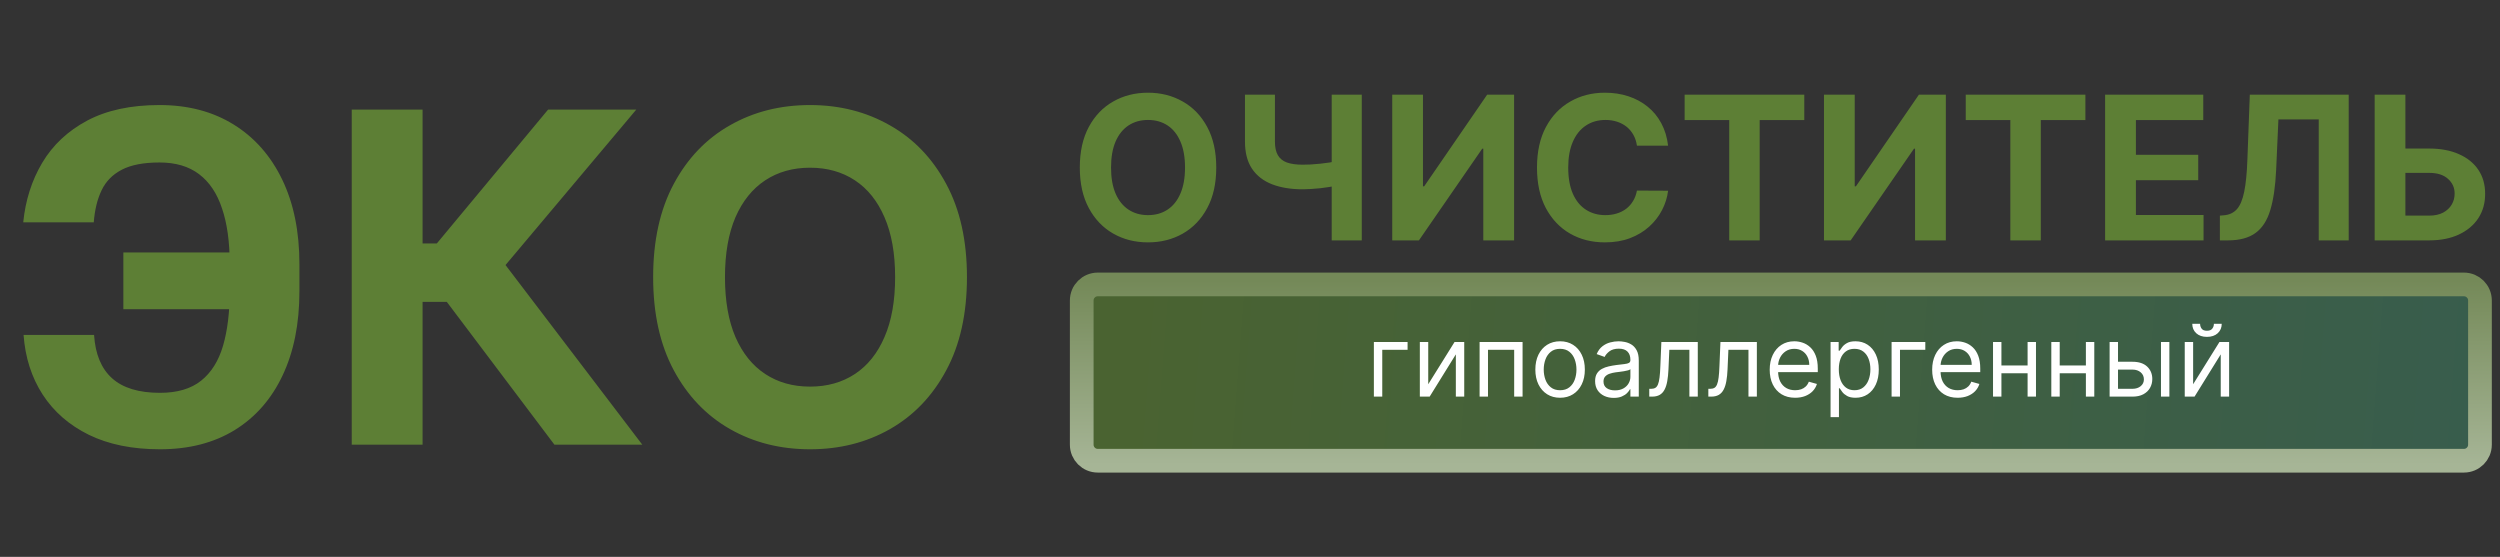 <svg width="211" height="47" viewBox="0 0 211 47" fill="none" xmlns="http://www.w3.org/2000/svg">
<rect x="0" y="0" width="211" height="47" fill="#333333" stroke="none"/>
<path d="M102.652 14.14C102.652 15.481 102.398 16.622 101.889 17.562C101.385 18.503 100.696 19.221 99.824 19.718C98.955 20.21 97.979 20.456 96.894 20.456C95.801 20.456 94.82 20.208 93.952 19.712C93.084 19.215 92.397 18.497 91.893 17.556C91.388 16.616 91.136 15.477 91.136 14.14C91.136 12.799 91.388 11.659 91.893 10.718C92.397 9.777 93.084 9.061 93.952 8.569C94.82 8.072 95.801 7.824 96.894 7.824C97.979 7.824 98.955 8.072 99.824 8.569C100.696 9.061 101.385 9.777 101.889 10.718C102.398 11.659 102.652 12.799 102.652 14.14ZM100.016 14.14C100.016 13.272 99.886 12.539 99.626 11.943C99.37 11.346 99.007 10.894 98.539 10.586C98.071 10.278 97.522 10.124 96.894 10.124C96.266 10.124 95.717 10.278 95.249 10.586C94.781 10.894 94.416 11.346 94.156 11.943C93.9 12.539 93.772 13.272 93.772 14.14C93.772 15.009 93.9 15.741 94.156 16.337C94.416 16.934 94.781 17.386 95.249 17.694C95.717 18.003 96.266 18.157 96.894 18.157C97.522 18.157 98.071 18.003 98.539 17.694C99.007 17.386 99.37 16.934 99.626 16.337C99.886 15.741 100.016 15.009 100.016 14.14ZM105.076 7.992H107.604V11.955C107.604 12.427 107.685 12.807 107.85 13.095C108.014 13.38 108.268 13.586 108.612 13.714C108.96 13.838 109.407 13.9 109.951 13.9C110.143 13.9 110.369 13.894 110.63 13.882C110.89 13.866 111.158 13.844 111.434 13.816C111.714 13.788 111.978 13.754 112.227 13.714C112.475 13.674 112.681 13.628 112.845 13.576V15.629C112.677 15.685 112.467 15.735 112.214 15.779C111.966 15.819 111.704 15.855 111.428 15.887C111.152 15.915 110.884 15.937 110.624 15.953C110.363 15.969 110.139 15.977 109.951 15.977C108.962 15.977 108.102 15.837 107.369 15.557C106.637 15.273 106.07 14.835 105.67 14.242C105.274 13.65 105.076 12.887 105.076 11.955V7.992ZM112.395 7.992H114.934V20.288H112.395V7.992ZM117.505 7.992H120.099V15.725H120.201L125.515 7.992H127.79V20.288H125.191V12.549H125.1L119.757 20.288H117.505V7.992ZM140.787 12.297H138.157C138.109 11.957 138.011 11.655 137.863 11.39C137.715 11.122 137.525 10.894 137.293 10.706C137.061 10.518 136.793 10.374 136.488 10.274C136.188 10.174 135.862 10.124 135.51 10.124C134.873 10.124 134.319 10.282 133.847 10.598C133.374 10.91 133.008 11.366 132.748 11.967C132.488 12.563 132.358 13.288 132.358 14.14C132.358 15.017 132.488 15.753 132.748 16.349C133.012 16.946 133.38 17.396 133.853 17.7C134.325 18.005 134.871 18.157 135.492 18.157C135.84 18.157 136.162 18.111 136.458 18.019C136.758 17.927 137.025 17.792 137.257 17.616C137.489 17.436 137.681 17.218 137.833 16.962C137.989 16.706 138.097 16.414 138.157 16.085L140.787 16.097C140.719 16.662 140.549 17.206 140.277 17.73C140.009 18.251 139.646 18.717 139.19 19.129C138.738 19.538 138.198 19.862 137.569 20.102C136.945 20.338 136.238 20.456 135.45 20.456C134.353 20.456 133.372 20.208 132.508 19.712C131.647 19.215 130.967 18.497 130.466 17.556C129.97 16.616 129.722 15.477 129.722 14.14C129.722 12.799 129.974 11.659 130.478 10.718C130.983 9.777 131.667 9.061 132.532 8.569C133.396 8.072 134.369 7.824 135.45 7.824C136.162 7.824 136.823 7.924 137.431 8.124C138.043 8.325 138.586 8.617 139.058 9.001C139.531 9.381 139.915 9.847 140.211 10.4C140.511 10.952 140.703 11.585 140.787 12.297ZM142.183 10.136V7.992H152.282V10.136H148.517V20.288H145.947V10.136H142.183ZM153.945 7.992H156.538V15.725H156.64L161.954 7.992H164.229V20.288H161.63V12.549H161.54L156.196 20.288H153.945V7.992ZM165.909 10.136V7.992H176.008V10.136H172.243V20.288H169.673V10.136H165.909ZM177.671 20.288V7.992H185.956V10.136H180.27V13.066H185.53V15.209H180.27V18.145H185.98V20.288H177.671ZM187.357 20.288V18.199L187.705 18.169C188.153 18.133 188.515 17.962 188.792 17.658C189.068 17.35 189.274 16.86 189.41 16.187C189.55 15.511 189.64 14.602 189.68 13.462L189.884 7.992H198.23V20.288H195.702V10.076H192.298L192.106 14.356C192.042 15.733 191.877 16.858 191.613 17.73C191.353 18.603 190.937 19.247 190.365 19.664C189.796 20.08 189.018 20.288 188.029 20.288H187.357ZM202.084 12.537H205.014C205.991 12.537 206.831 12.695 207.536 13.011C208.244 13.324 208.791 13.766 209.175 14.338C209.559 14.911 209.749 15.585 209.745 16.361C209.749 17.134 209.559 17.816 209.175 18.409C208.791 18.997 208.244 19.457 207.536 19.79C206.831 20.122 205.991 20.288 205.014 20.288H200.421V7.992H203.015V18.199H205.014C205.483 18.199 205.877 18.115 206.197 17.947C206.517 17.774 206.759 17.548 206.923 17.268C207.091 16.984 207.174 16.674 207.17 16.337C207.174 15.849 206.989 15.437 206.617 15.101C206.249 14.761 205.715 14.59 205.014 14.59H202.084V12.537Z" fill="#5D7F35"/>
<path d="M22.605 21.307V26.099H10.412V21.307H22.605ZM1.989 28.267H7.94C8.042 29.887 8.548 31.107 9.459 31.926C10.371 32.745 11.719 33.155 13.505 33.155C14.96 33.155 16.115 32.814 16.971 32.133C17.828 31.452 18.444 30.471 18.822 29.192C19.199 27.903 19.388 26.361 19.388 24.566V22.274C19.388 20.424 19.172 18.863 18.739 17.593C18.315 16.313 17.666 15.347 16.792 14.693C15.927 14.039 14.817 13.713 13.464 13.713C12.129 13.713 11.07 13.915 10.288 14.32C9.505 14.725 8.934 15.305 8.575 16.06C8.216 16.806 7.995 17.708 7.913 18.767H1.961C2.145 16.907 2.679 15.232 3.563 13.74C4.456 12.24 5.722 11.052 7.36 10.178C9.008 9.303 11.043 8.866 13.464 8.866C15.867 8.866 17.952 9.413 19.719 10.509C21.487 11.604 22.854 13.156 23.821 15.162C24.787 17.169 25.271 19.544 25.271 22.288V24.58C25.271 27.323 24.797 29.694 23.848 31.691C22.909 33.68 21.561 35.217 19.802 36.303C18.044 37.38 15.945 37.919 13.505 37.919C11.176 37.919 9.178 37.514 7.512 36.704C5.846 35.885 4.543 34.752 3.604 33.307C2.665 31.852 2.127 30.172 1.989 28.267ZM46.795 37.532L37.709 25.477H35.666V37.532H29.686V9.252H35.666V20.548H36.867L46.257 9.252H53.7L42.666 22.37L54.211 37.532H46.795ZM81.611 23.392C81.611 26.476 81.027 29.1 79.858 31.263C78.698 33.426 77.114 35.079 75.107 36.22C73.109 37.353 70.863 37.919 68.368 37.919C65.855 37.919 63.6 37.348 61.602 36.207C59.605 35.065 58.026 33.413 56.866 31.249C55.706 29.086 55.126 26.467 55.126 23.392C55.126 20.308 55.706 17.685 56.866 15.521C58.026 13.358 59.605 11.71 61.602 10.578C63.6 9.436 65.855 8.866 68.368 8.866C70.863 8.866 73.109 9.436 75.107 10.578C77.114 11.71 78.698 13.358 79.858 15.521C81.027 17.685 81.611 20.308 81.611 23.392ZM75.549 23.392C75.549 21.395 75.25 19.71 74.652 18.338C74.062 16.967 73.229 15.927 72.152 15.218C71.075 14.509 69.814 14.154 68.368 14.154C66.923 14.154 65.662 14.509 64.585 15.218C63.508 15.927 62.67 16.967 62.072 18.338C61.483 19.71 61.188 21.395 61.188 23.392C61.188 25.39 61.483 27.075 62.072 28.446C62.67 29.818 63.508 30.858 64.585 31.567C65.662 32.276 66.923 32.63 68.368 32.63C69.814 32.63 71.075 32.276 72.152 31.567C73.229 30.858 74.062 29.818 74.652 28.446C75.25 27.075 75.549 25.39 75.549 23.392Z" fill="#5D7F35"/>
<path d="M207.957 24.007H92.651C91.904 24.007 91.298 24.613 91.298 25.36V37.532C91.298 38.279 91.904 38.885 92.651 38.885H207.957C208.704 38.885 209.309 38.279 209.309 37.532V25.36C209.309 24.613 208.704 24.007 207.957 24.007Z" fill="url(#paint0_linear_26_175)"/>
<path d="M118.8 28.864V29.524H116.663V33.475H115.955V28.864H118.8ZM120.543 32.43L122.764 28.864H123.581V33.475H122.873V29.909L120.663 33.475H119.834V28.864H120.543V32.43ZM124.878 33.475V28.864H128.505V33.475H127.796V29.524H125.587V33.475H124.878ZM131.672 33.571C131.256 33.571 130.891 33.472 130.576 33.274C130.264 33.076 130.02 32.798 129.844 32.442C129.67 32.086 129.583 31.67 129.583 31.194C129.583 30.713 129.67 30.294 129.844 29.936C130.02 29.578 130.264 29.299 130.576 29.101C130.891 28.903 131.256 28.804 131.672 28.804C132.088 28.804 132.452 28.903 132.765 29.101C133.079 29.299 133.323 29.578 133.497 29.936C133.673 30.294 133.761 30.713 133.761 31.194C133.761 31.67 133.673 32.086 133.497 32.442C133.323 32.798 133.079 33.076 132.765 33.274C132.452 33.472 132.088 33.571 131.672 33.571ZM131.672 32.935C131.988 32.935 132.248 32.854 132.452 32.691C132.657 32.529 132.808 32.316 132.906 32.052C133.004 31.788 133.053 31.502 133.053 31.194C133.053 30.885 133.004 30.598 132.906 30.332C132.808 30.066 132.657 29.851 132.452 29.687C132.248 29.523 131.988 29.441 131.672 29.441C131.356 29.441 131.096 29.523 130.892 29.687C130.687 29.851 130.536 30.066 130.438 30.332C130.34 30.598 130.291 30.885 130.291 31.194C130.291 31.502 130.34 31.788 130.438 32.052C130.536 32.316 130.687 32.529 130.892 32.691C131.096 32.854 131.356 32.935 131.672 32.935ZM136.2 33.583C135.908 33.583 135.642 33.528 135.404 33.418C135.166 33.306 134.977 33.145 134.837 32.935C134.697 32.722 134.627 32.466 134.627 32.166C134.627 31.902 134.679 31.688 134.783 31.524C134.887 31.358 135.026 31.228 135.2 31.134C135.374 31.039 135.566 30.969 135.776 30.923C135.988 30.875 136.202 30.837 136.416 30.809C136.696 30.773 136.923 30.746 137.097 30.728C137.273 30.708 137.402 30.675 137.482 30.629C137.563 30.583 137.605 30.503 137.605 30.389V30.365C137.605 30.069 137.524 29.839 137.361 29.675C137.201 29.511 136.958 29.428 136.632 29.428C136.294 29.428 136.029 29.503 135.837 29.651C135.644 29.799 135.509 29.957 135.431 30.125L134.759 29.885C134.879 29.605 135.039 29.386 135.239 29.23C135.441 29.072 135.661 28.962 135.9 28.9C136.14 28.836 136.376 28.804 136.608 28.804C136.756 28.804 136.926 28.822 137.118 28.858C137.312 28.892 137.5 28.963 137.68 29.071C137.862 29.179 138.013 29.342 138.133 29.561C138.253 29.779 138.313 30.071 138.313 30.437V33.475H137.605V32.851H137.569C137.521 32.951 137.44 33.058 137.328 33.172C137.216 33.286 137.067 33.383 136.881 33.463C136.695 33.543 136.468 33.583 136.2 33.583ZM136.308 32.947C136.588 32.947 136.824 32.892 137.016 32.782C137.21 32.672 137.357 32.529 137.455 32.355C137.555 32.181 137.605 31.998 137.605 31.806V31.157C137.575 31.194 137.509 31.227 137.407 31.257C137.307 31.285 137.19 31.31 137.058 31.332C136.928 31.352 136.801 31.37 136.677 31.386C136.555 31.4 136.456 31.412 136.38 31.422C136.196 31.446 136.024 31.485 135.863 31.539C135.705 31.591 135.577 31.67 135.479 31.776C135.383 31.88 135.335 32.022 135.335 32.202C135.335 32.448 135.426 32.634 135.608 32.761C135.792 32.885 136.026 32.947 136.308 32.947ZM139.198 33.475V32.815H139.366C139.504 32.815 139.619 32.788 139.711 32.733C139.803 32.678 139.877 32.58 139.934 32.442C139.991 32.302 140.035 32.108 140.065 31.86C140.098 31.61 140.121 31.292 140.134 30.905L140.219 28.864H143.293V33.475H142.584V29.524H140.891L140.819 31.169C140.803 31.548 140.769 31.881 140.717 32.169C140.667 32.455 140.59 32.696 140.486 32.89C140.384 33.084 140.248 33.23 140.078 33.328C139.907 33.426 139.694 33.475 139.438 33.475H139.198ZM144.184 33.475V32.815H144.352C144.49 32.815 144.605 32.788 144.698 32.733C144.79 32.678 144.864 32.58 144.92 32.442C144.978 32.302 145.022 32.108 145.052 31.86C145.084 31.61 145.107 31.292 145.121 30.905L145.205 28.864H148.279V33.475H147.57V29.524H145.877L145.805 31.169C145.789 31.548 145.755 31.881 145.703 32.169C145.653 32.455 145.576 32.696 145.472 32.89C145.37 33.084 145.234 33.23 145.064 33.328C144.894 33.426 144.68 33.475 144.424 33.475H144.184ZM151.512 33.571C151.067 33.571 150.684 33.473 150.362 33.277C150.042 33.079 149.795 32.803 149.621 32.448C149.448 32.092 149.363 31.678 149.363 31.206C149.363 30.733 149.448 30.317 149.621 29.957C149.795 29.595 150.037 29.312 150.347 29.11C150.659 28.906 151.024 28.804 151.44 28.804C151.68 28.804 151.917 28.844 152.151 28.924C152.386 29.004 152.599 29.134 152.791 29.314C152.983 29.492 153.136 29.729 153.25 30.023C153.364 30.317 153.421 30.679 153.421 31.11V31.41H149.867V30.797H152.701C152.701 30.537 152.649 30.305 152.544 30.101C152.443 29.897 152.296 29.736 152.106 29.618C151.918 29.5 151.696 29.441 151.44 29.441C151.158 29.441 150.914 29.511 150.707 29.651C150.503 29.789 150.346 29.969 150.236 30.191C150.126 30.413 150.071 30.651 150.071 30.905V31.314C150.071 31.662 150.131 31.957 150.251 32.199C150.373 32.439 150.542 32.622 150.758 32.748C150.975 32.873 151.226 32.935 151.512 32.935C151.698 32.935 151.866 32.909 152.016 32.857C152.168 32.803 152.299 32.722 152.41 32.616C152.519 32.508 152.605 32.374 152.665 32.214L153.349 32.406C153.277 32.638 153.156 32.843 152.986 33.019C152.816 33.193 152.606 33.329 152.355 33.427C152.105 33.523 151.824 33.571 151.512 33.571ZM154.499 35.204V28.864H155.183V29.596H155.268C155.319 29.517 155.392 29.414 155.484 29.29C155.578 29.164 155.712 29.052 155.886 28.954C156.062 28.854 156.3 28.804 156.6 28.804C156.989 28.804 157.331 28.901 157.627 29.095C157.923 29.289 158.154 29.564 158.32 29.921C158.487 30.277 158.569 30.697 158.569 31.181C158.569 31.67 158.487 32.093 158.32 32.451C158.154 32.808 157.924 33.084 157.63 33.28C157.336 33.474 156.996 33.571 156.612 33.571C156.316 33.571 156.079 33.522 155.901 33.424C155.723 33.324 155.586 33.211 155.49 33.085C155.393 32.957 155.319 32.851 155.268 32.767H155.207V35.204H154.499ZM155.196 31.169C155.196 31.518 155.246 31.825 155.348 32.091C155.45 32.355 155.6 32.562 155.796 32.712C155.992 32.861 156.232 32.935 156.516 32.935C156.813 32.935 157.06 32.857 157.258 32.7C157.458 32.542 157.608 32.33 157.708 32.064C157.81 31.796 157.861 31.498 157.861 31.169C157.861 30.845 157.811 30.553 157.711 30.293C157.613 30.031 157.464 29.824 157.264 29.672C157.065 29.517 156.817 29.441 156.516 29.441C156.228 29.441 155.986 29.514 155.79 29.66C155.594 29.804 155.445 30.006 155.345 30.266C155.245 30.524 155.196 30.825 155.196 31.169ZM162.496 28.864V29.524H160.359V33.475H159.65V28.864H162.496ZM165.224 33.571C164.78 33.571 164.397 33.473 164.074 33.277C163.754 33.079 163.507 32.803 163.333 32.448C163.161 32.092 163.075 31.678 163.075 31.206C163.075 30.733 163.161 30.317 163.333 29.957C163.507 29.595 163.749 29.312 164.06 29.11C164.372 28.906 164.736 28.804 165.152 28.804C165.392 28.804 165.63 28.844 165.864 28.924C166.098 29.004 166.311 29.134 166.503 29.314C166.695 29.492 166.848 29.729 166.962 30.023C167.076 30.317 167.133 30.679 167.133 31.11V31.41H163.579V30.797H166.413C166.413 30.537 166.361 30.305 166.257 30.101C166.155 29.897 166.009 29.736 165.819 29.618C165.631 29.5 165.408 29.441 165.152 29.441C164.87 29.441 164.626 29.511 164.42 29.651C164.215 29.789 164.059 29.969 163.948 30.191C163.838 30.413 163.783 30.651 163.783 30.905V31.314C163.783 31.662 163.843 31.957 163.963 32.199C164.086 32.439 164.255 32.622 164.471 32.748C164.687 32.873 164.938 32.935 165.224 32.935C165.41 32.935 165.578 32.909 165.729 32.857C165.88 32.803 166.012 32.722 166.122 32.616C166.232 32.508 166.317 32.374 166.377 32.214L167.061 32.406C166.989 32.638 166.868 32.843 166.698 33.019C166.528 33.193 166.318 33.329 166.068 33.427C165.818 33.523 165.536 33.571 165.224 33.571ZM171.297 30.845V31.506H168.752V30.845H171.297ZM168.92 28.864V33.475H168.211V28.864H168.92ZM171.837 28.864V33.475H171.129V28.864H171.837ZM176.217 30.845V31.506H173.672V30.845H176.217ZM173.84 28.864V33.475H173.131V28.864H173.84ZM176.758 28.864V33.475H176.049V28.864H176.758ZM178.664 30.533H179.985C180.525 30.533 180.939 30.67 181.225 30.944C181.511 31.218 181.654 31.566 181.654 31.986C181.654 32.262 181.59 32.513 181.462 32.739C181.334 32.964 181.145 33.143 180.897 33.277C180.649 33.409 180.345 33.475 179.985 33.475H178.051V28.864H178.76V32.815H179.985C180.265 32.815 180.495 32.74 180.675 32.592C180.855 32.444 180.945 32.254 180.945 32.022C180.945 31.778 180.855 31.579 180.675 31.425C180.495 31.271 180.265 31.194 179.985 31.194H178.664V30.533ZM182.386 33.475V28.864H183.095V33.475H182.386ZM185.1 32.43L187.322 28.864H188.138V33.475H187.43V29.909L185.22 33.475H184.392V28.864H185.1V32.43ZM186.853 27.327H187.514C187.514 27.651 187.402 27.916 187.178 28.123C186.953 28.329 186.649 28.432 186.265 28.432C185.887 28.432 185.586 28.329 185.361 28.123C185.139 27.916 185.028 27.651 185.028 27.327H185.688C185.688 27.483 185.732 27.62 185.818 27.738C185.906 27.857 186.055 27.916 186.265 27.916C186.475 27.916 186.625 27.857 186.715 27.738C186.807 27.62 186.853 27.483 186.853 27.327Z" fill="white"/>
<path d="M207.957 24.007H92.651C91.904 24.007 91.298 24.613 91.298 25.36V37.532C91.298 38.279 91.904 38.885 92.651 38.885H207.957C208.704 38.885 209.309 38.279 209.309 37.532V25.36C209.309 24.613 208.704 24.007 207.957 24.007Z" stroke="url(#paint1_linear_26_175)" stroke-width="2"/>
<defs>
<linearGradient id="paint0_linear_26_175" x1="95.174" y1="27.558" x2="209.868" y2="36.346" gradientUnits="userSpaceOnUse">
<stop stop-color="#4A6331"/>
<stop offset="1" stop-color="#385D4D"/>
</linearGradient>
<linearGradient id="paint1_linear_26_175" x1="150.304" y1="23.669" x2="150.304" y2="39.223" gradientUnits="userSpaceOnUse">
<stop stop-color="#748958"/>
<stop offset="1" stop-color="#A6B596"/>
</linearGradient>
</defs>
</svg>

